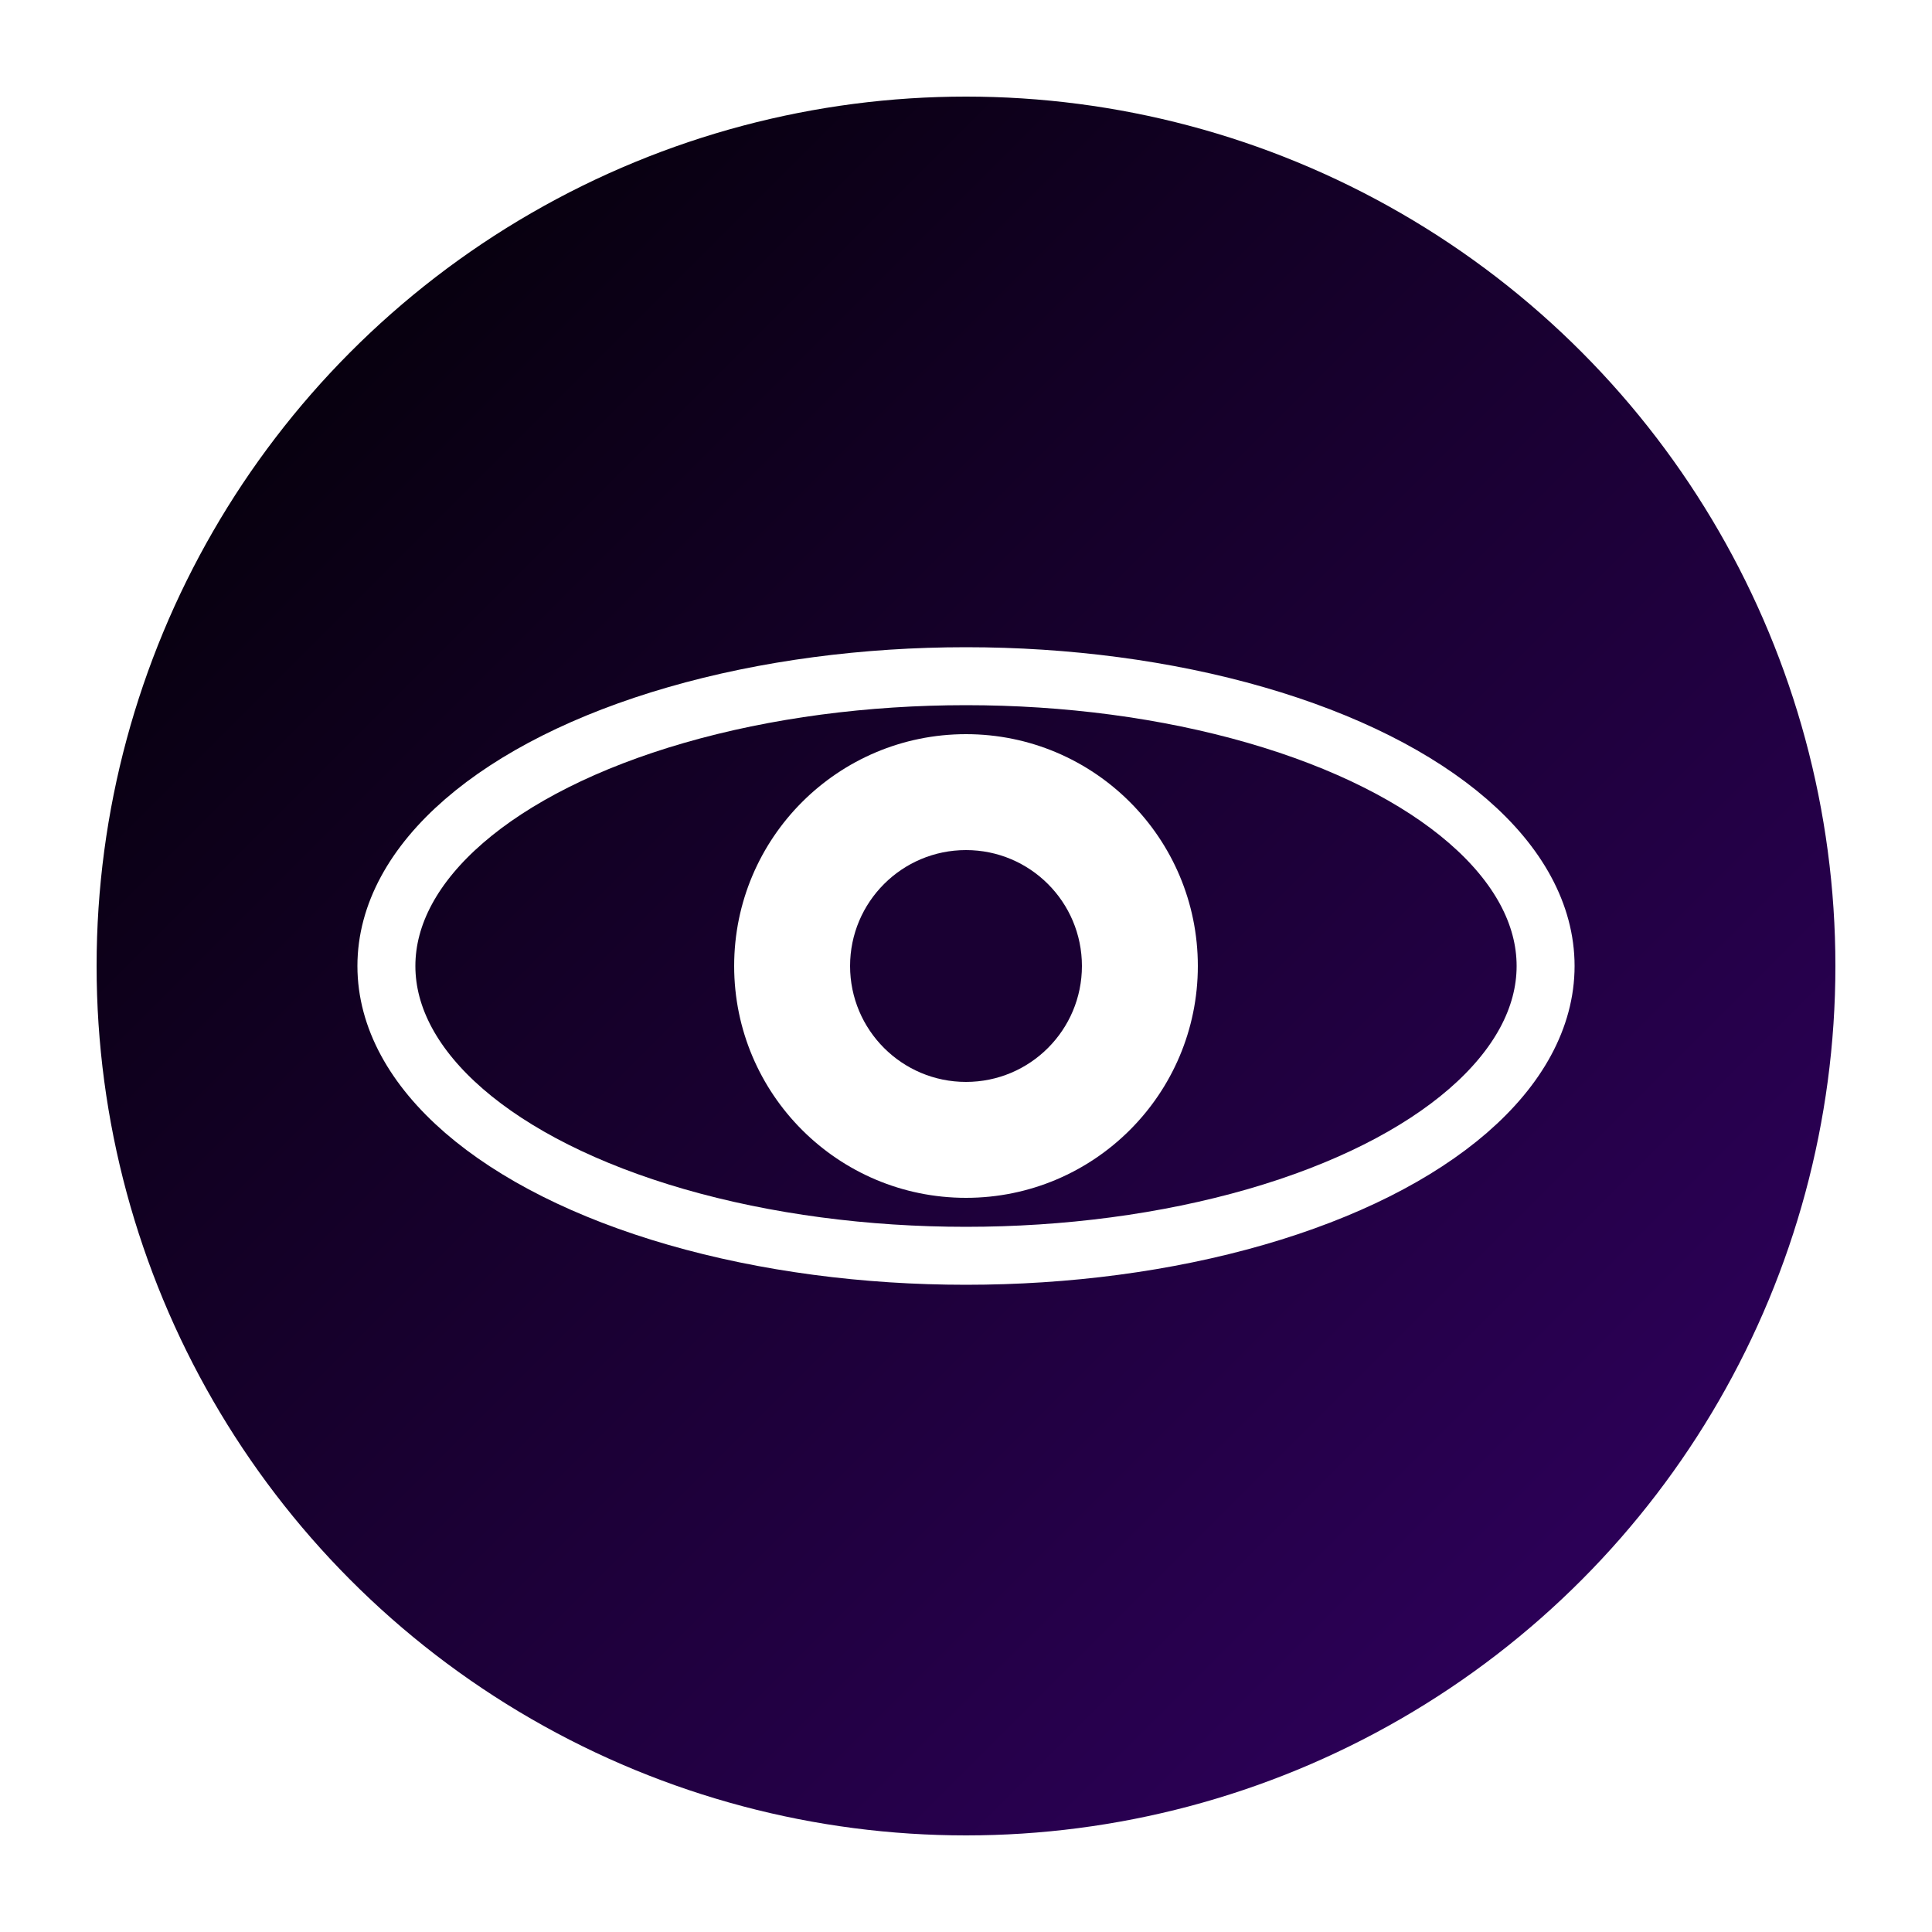 <svg width="100" height="100" viewBox="0 0 100 100" xmlns="http://www.w3.org/2000/svg">
<defs>

        <linearGradient id="icon-grad" x1="0%" y1="0%" x2="100%" y2="100%">
          <stop offset="0%" stop-color="#000000"/><stop offset="50%" stop-color="#1A0033"/><stop offset="100%" stop-color="#330066"/>
        </linearGradient>

        <filter id="icon-glow">
          <feGaussianBlur stdDeviation="3" result="coloredBlur"/>
          <feMerge>
            <feMergeNode in="coloredBlur"/>
            <feMergeNode in="SourceGraphic"/>
          </feMerge>
        </filter>
</defs>
<circle cx="50" cy="50" r="45" fill="url(#icon-grad)" filter="url(#icon-glow)"/>
<ellipse cx="50" cy="50" rx="30" ry="15" 
                  stroke="white" stroke-width="3" fill="none"/>
<circle cx="50" cy="50" r="12" fill="white"/>
<circle cx="50" cy="50" r="6" fill="#1A0033"/>
</svg>